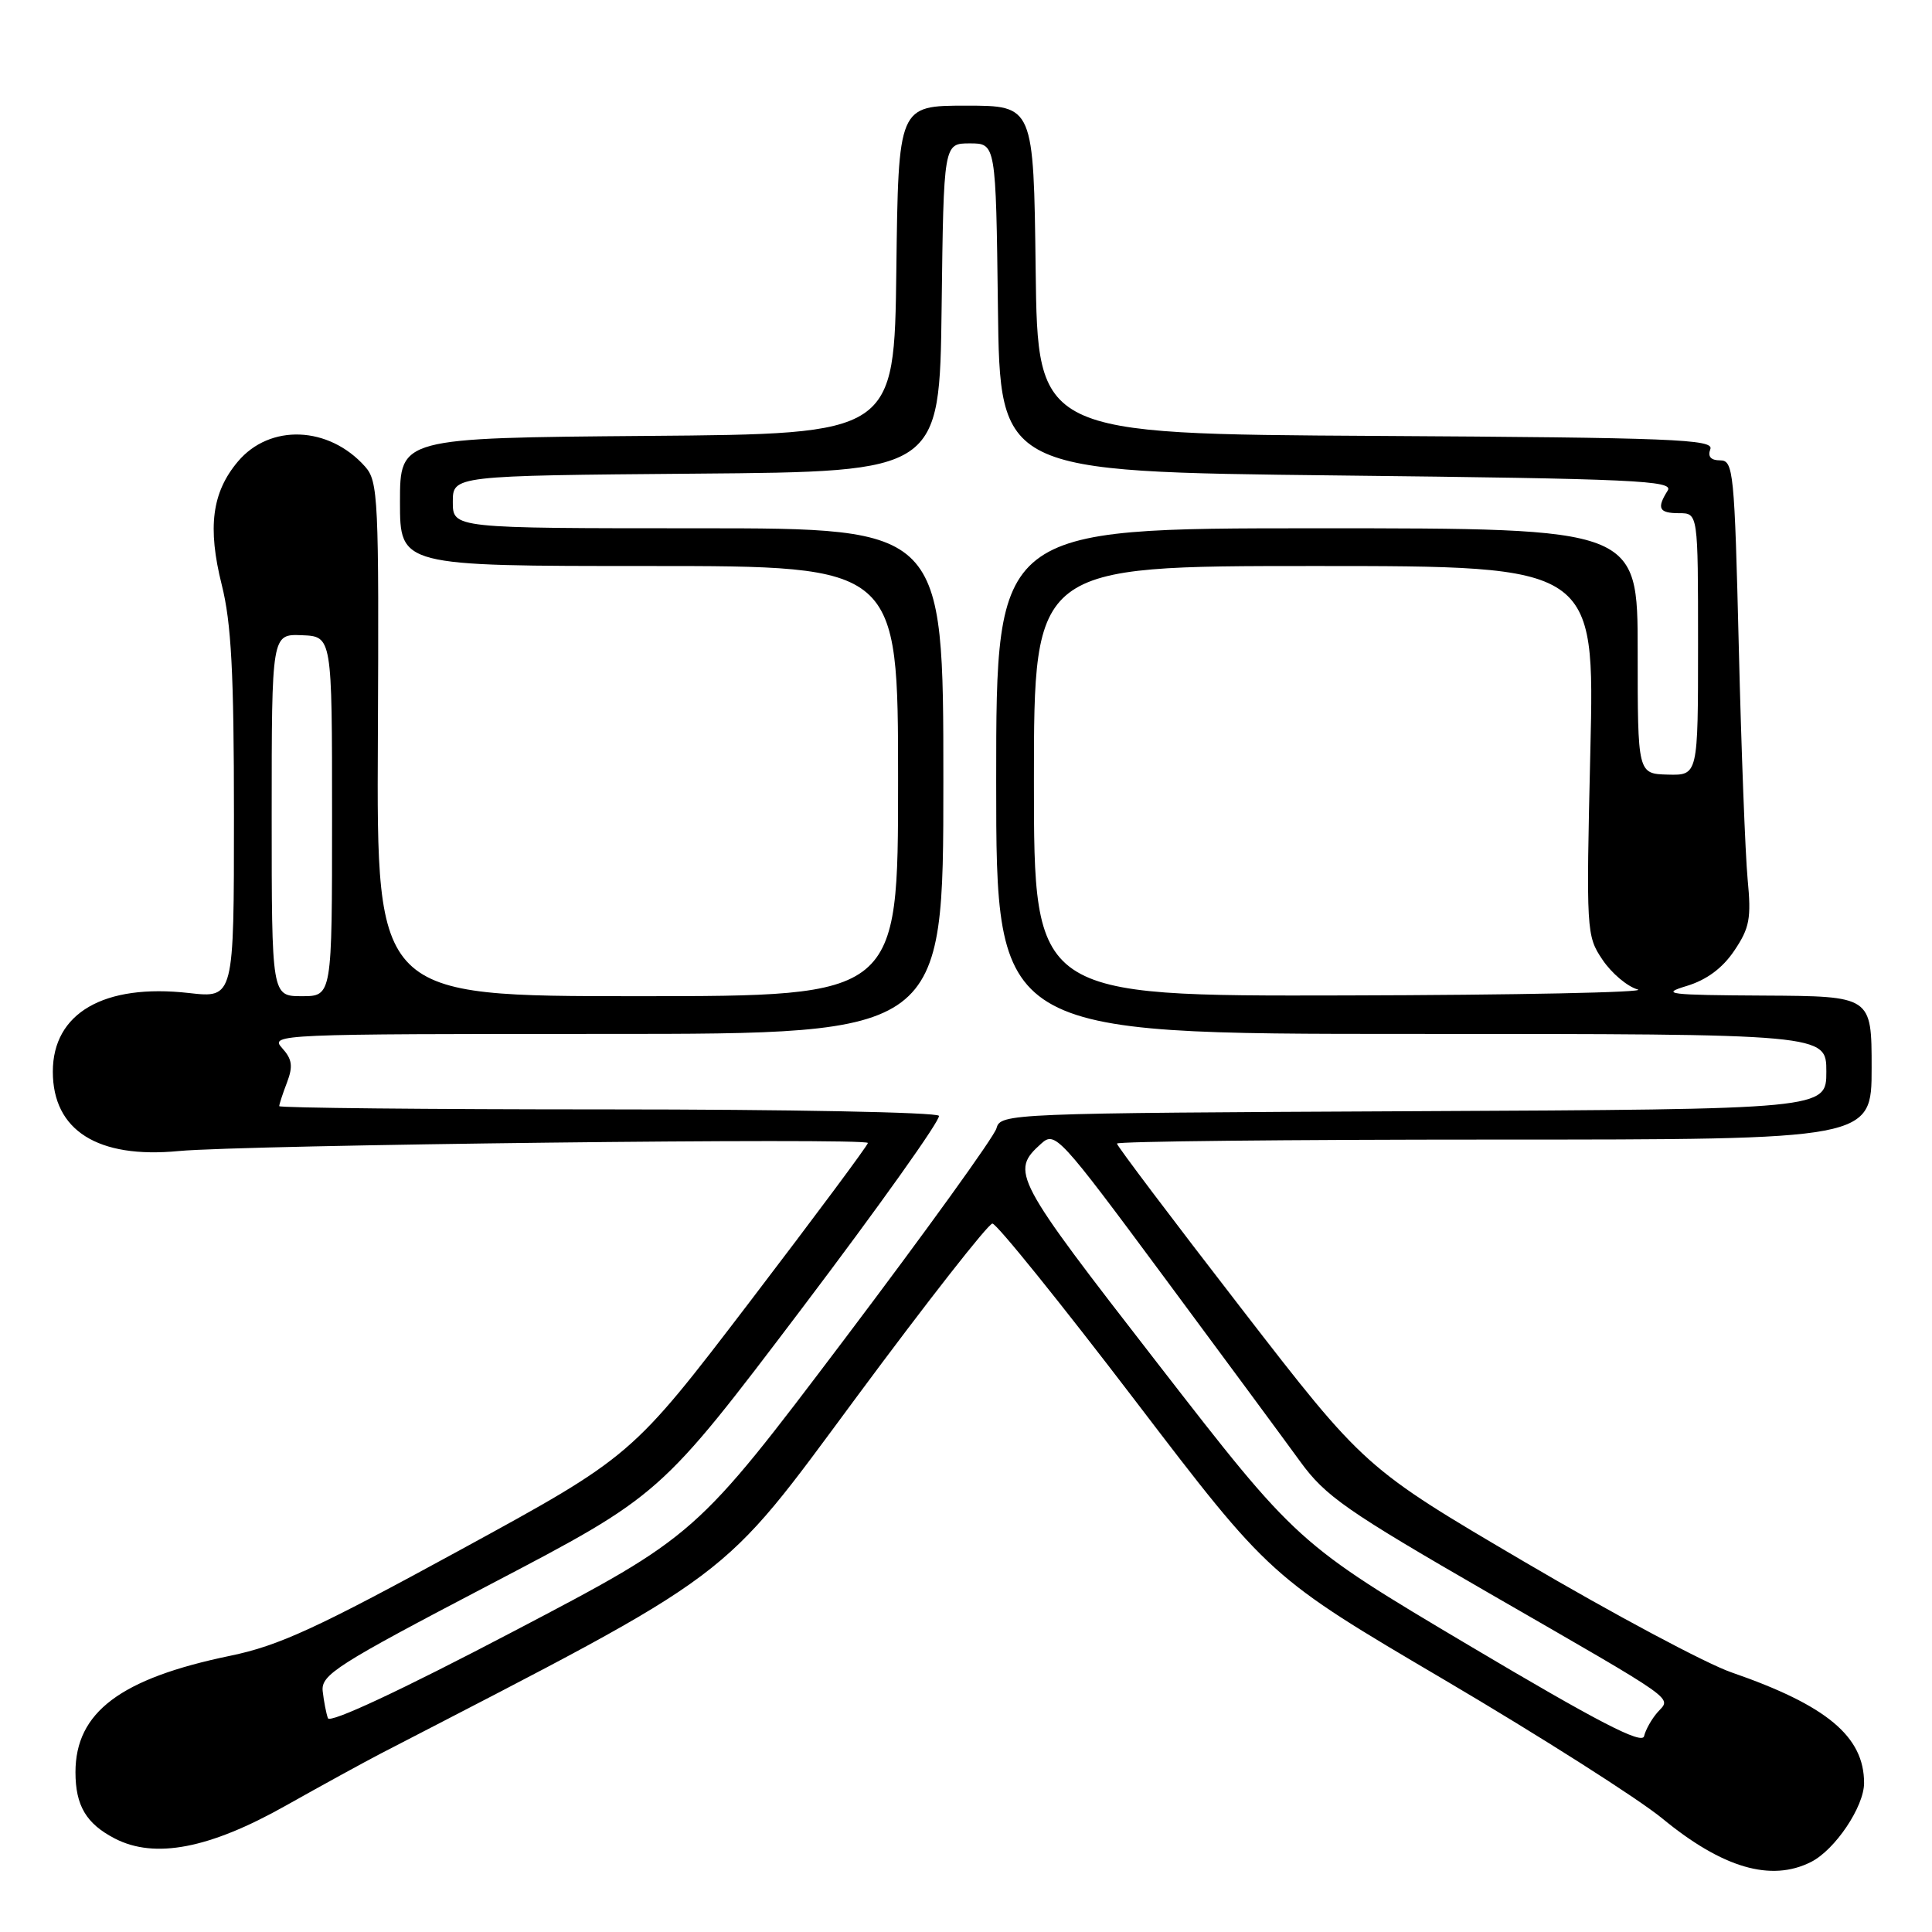 <?xml version="1.0" encoding="UTF-8" standalone="no"?>
<!DOCTYPE svg PUBLIC "-//W3C//DTD SVG 1.1//EN" "http://www.w3.org/Graphics/SVG/1.1/DTD/svg11.dtd" >
<svg xmlns="http://www.w3.org/2000/svg" xmlns:xlink="http://www.w3.org/1999/xlink" version="1.1" viewBox="0 0 256 256">
 <g >
 <path fill="currentColor"
d=" M 239.97 246.72 C 243.16 245.11 247.00 239.39 247.00 236.26 C 247.00 230.09 242.06 225.97 229.43 221.60 C 226.09 220.45 213.78 213.88 202.08 207.00 C 180.81 194.50 180.81 194.50 164.41 173.28 C 155.38 161.61 148.00 151.82 148.00 151.53 C 148.00 151.24 170.50 151.00 198.00 151.00 C 248.00 151.00 248.00 151.00 248.00 141.50 C 248.00 132.00 248.00 132.00 233.75 131.92 C 221.06 131.85 219.94 131.72 223.48 130.65 C 226.13 129.85 228.24 128.29 229.80 125.97 C 231.83 122.96 232.07 121.70 231.57 116.50 C 231.26 113.20 230.73 99.36 230.40 85.75 C 229.83 62.47 229.69 61.00 227.93 61.00 C 226.69 61.00 226.25 60.50 226.63 59.51 C 227.13 58.21 221.60 57.99 182.35 57.76 C 137.50 57.50 137.50 57.50 137.23 35.75 C 136.96 14.00 136.96 14.00 128.00 14.00 C 119.04 14.00 119.04 14.00 118.77 35.75 C 118.50 57.50 118.50 57.50 85.75 57.76 C 53.00 58.03 53.00 58.03 53.00 66.51 C 53.00 75.00 53.00 75.00 86.00 75.00 C 119.00 75.00 119.00 75.00 119.00 103.50 C 119.00 132.00 119.00 132.00 84.45 132.00 C 49.90 132.00 49.90 132.00 50.07 97.96 C 50.22 66.01 50.12 63.78 48.37 61.82 C 43.57 56.43 35.75 56.13 31.52 61.16 C 28.08 65.24 27.48 69.89 29.38 77.48 C 30.65 82.52 31.00 89.15 31.00 108.08 C 31.00 132.26 31.00 132.26 25.03 131.58 C 13.78 130.31 7.00 134.23 7.00 142.00 C 7.00 149.79 12.95 153.55 23.67 152.52 C 32.28 151.70 115.00 150.73 115.00 151.45 C 115.00 151.75 107.96 161.21 99.36 172.48 C 83.71 192.97 83.71 192.97 60.96 205.39 C 41.97 215.76 36.94 218.07 30.50 219.40 C 15.95 222.41 10.01 226.88 10.00 234.82 C 10.00 239.25 11.42 241.65 15.21 243.61 C 20.50 246.35 27.74 244.96 37.86 239.26 C 42.61 236.59 48.30 233.47 50.50 232.33 C 97.93 207.80 95.18 209.87 113.51 185.10 C 122.85 172.48 130.95 162.14 131.50 162.13 C 132.05 162.12 140.55 172.66 150.39 185.55 C 168.27 208.98 168.27 208.98 191.39 222.59 C 204.10 230.08 217.10 238.35 220.28 240.97 C 228.24 247.52 234.67 249.40 239.97 246.72 Z  M 194.69 218.05 C 171.88 204.50 171.88 204.50 153.40 180.67 C 134.23 155.97 133.85 155.25 137.96 151.54 C 139.80 149.87 140.34 150.45 154.20 169.16 C 162.08 179.79 170.22 190.82 172.29 193.67 C 175.63 198.26 178.40 200.19 197.27 211.08 C 222.85 225.83 221.45 224.84 219.63 226.89 C 218.85 227.78 218.05 229.20 217.85 230.05 C 217.59 231.20 211.76 228.19 194.69 218.05 Z  M 43.45 227.67 C 43.22 227.03 42.91 225.42 42.76 224.10 C 42.52 221.91 44.55 220.62 65.00 209.92 C 87.50 198.14 87.50 198.14 106.22 173.42 C 116.51 159.82 124.69 148.32 124.41 147.85 C 124.12 147.38 104.33 147.00 80.44 147.00 C 56.55 147.00 37.00 146.80 37.00 146.57 C 37.00 146.33 37.46 144.91 38.03 143.43 C 38.85 141.27 38.71 140.34 37.37 138.86 C 35.73 137.05 36.87 137.00 80.35 137.00 C 125.00 137.00 125.00 137.00 125.00 103.50 C 125.00 70.00 125.00 70.00 92.50 70.00 C 60.00 70.00 60.00 70.00 60.00 66.51 C 60.00 63.03 60.00 63.03 92.25 62.76 C 124.50 62.50 124.50 62.50 124.77 40.75 C 125.04 19.00 125.04 19.00 128.50 19.00 C 131.96 19.00 131.96 19.00 132.23 40.75 C 132.50 62.50 132.50 62.50 177.21 63.00 C 216.64 63.44 221.82 63.68 220.98 65.00 C 219.49 67.36 219.81 68.00 222.50 68.00 C 225.00 68.00 225.00 68.00 225.00 85.37 C 225.00 102.74 225.00 102.74 221.00 102.64 C 217.00 102.53 217.00 102.53 217.00 86.27 C 217.00 70.00 217.00 70.00 174.50 70.00 C 132.00 70.00 132.00 70.00 132.00 103.50 C 132.00 137.00 132.00 137.00 187.00 137.00 C 242.00 137.00 242.00 137.00 242.00 141.99 C 242.00 146.98 242.00 146.98 187.29 147.24 C 133.55 147.50 132.58 147.54 132.04 149.50 C 131.75 150.60 122.66 163.20 111.86 177.50 C 92.21 203.50 92.21 203.50 68.04 216.17 C 53.11 224.00 43.71 228.39 43.45 227.67 Z  M 36.00 108.01 C 36.00 84.01 36.00 84.01 40.00 84.17 C 44.00 84.33 44.00 84.33 44.00 108.16 C 44.00 132.00 44.00 132.00 40.00 132.00 C 36.00 132.00 36.00 132.00 36.00 108.01 Z  M 137.00 103.50 C 137.00 75.00 137.00 75.00 174.15 75.00 C 211.31 75.00 211.31 75.00 210.73 99.47 C 210.17 123.44 210.20 124.00 212.34 127.17 C 213.54 128.96 215.64 130.73 217.01 131.11 C 218.38 131.49 200.94 131.85 178.25 131.90 C 137.00 132.00 137.00 132.00 137.00 103.50 Z "/>
</g>
</svg>
